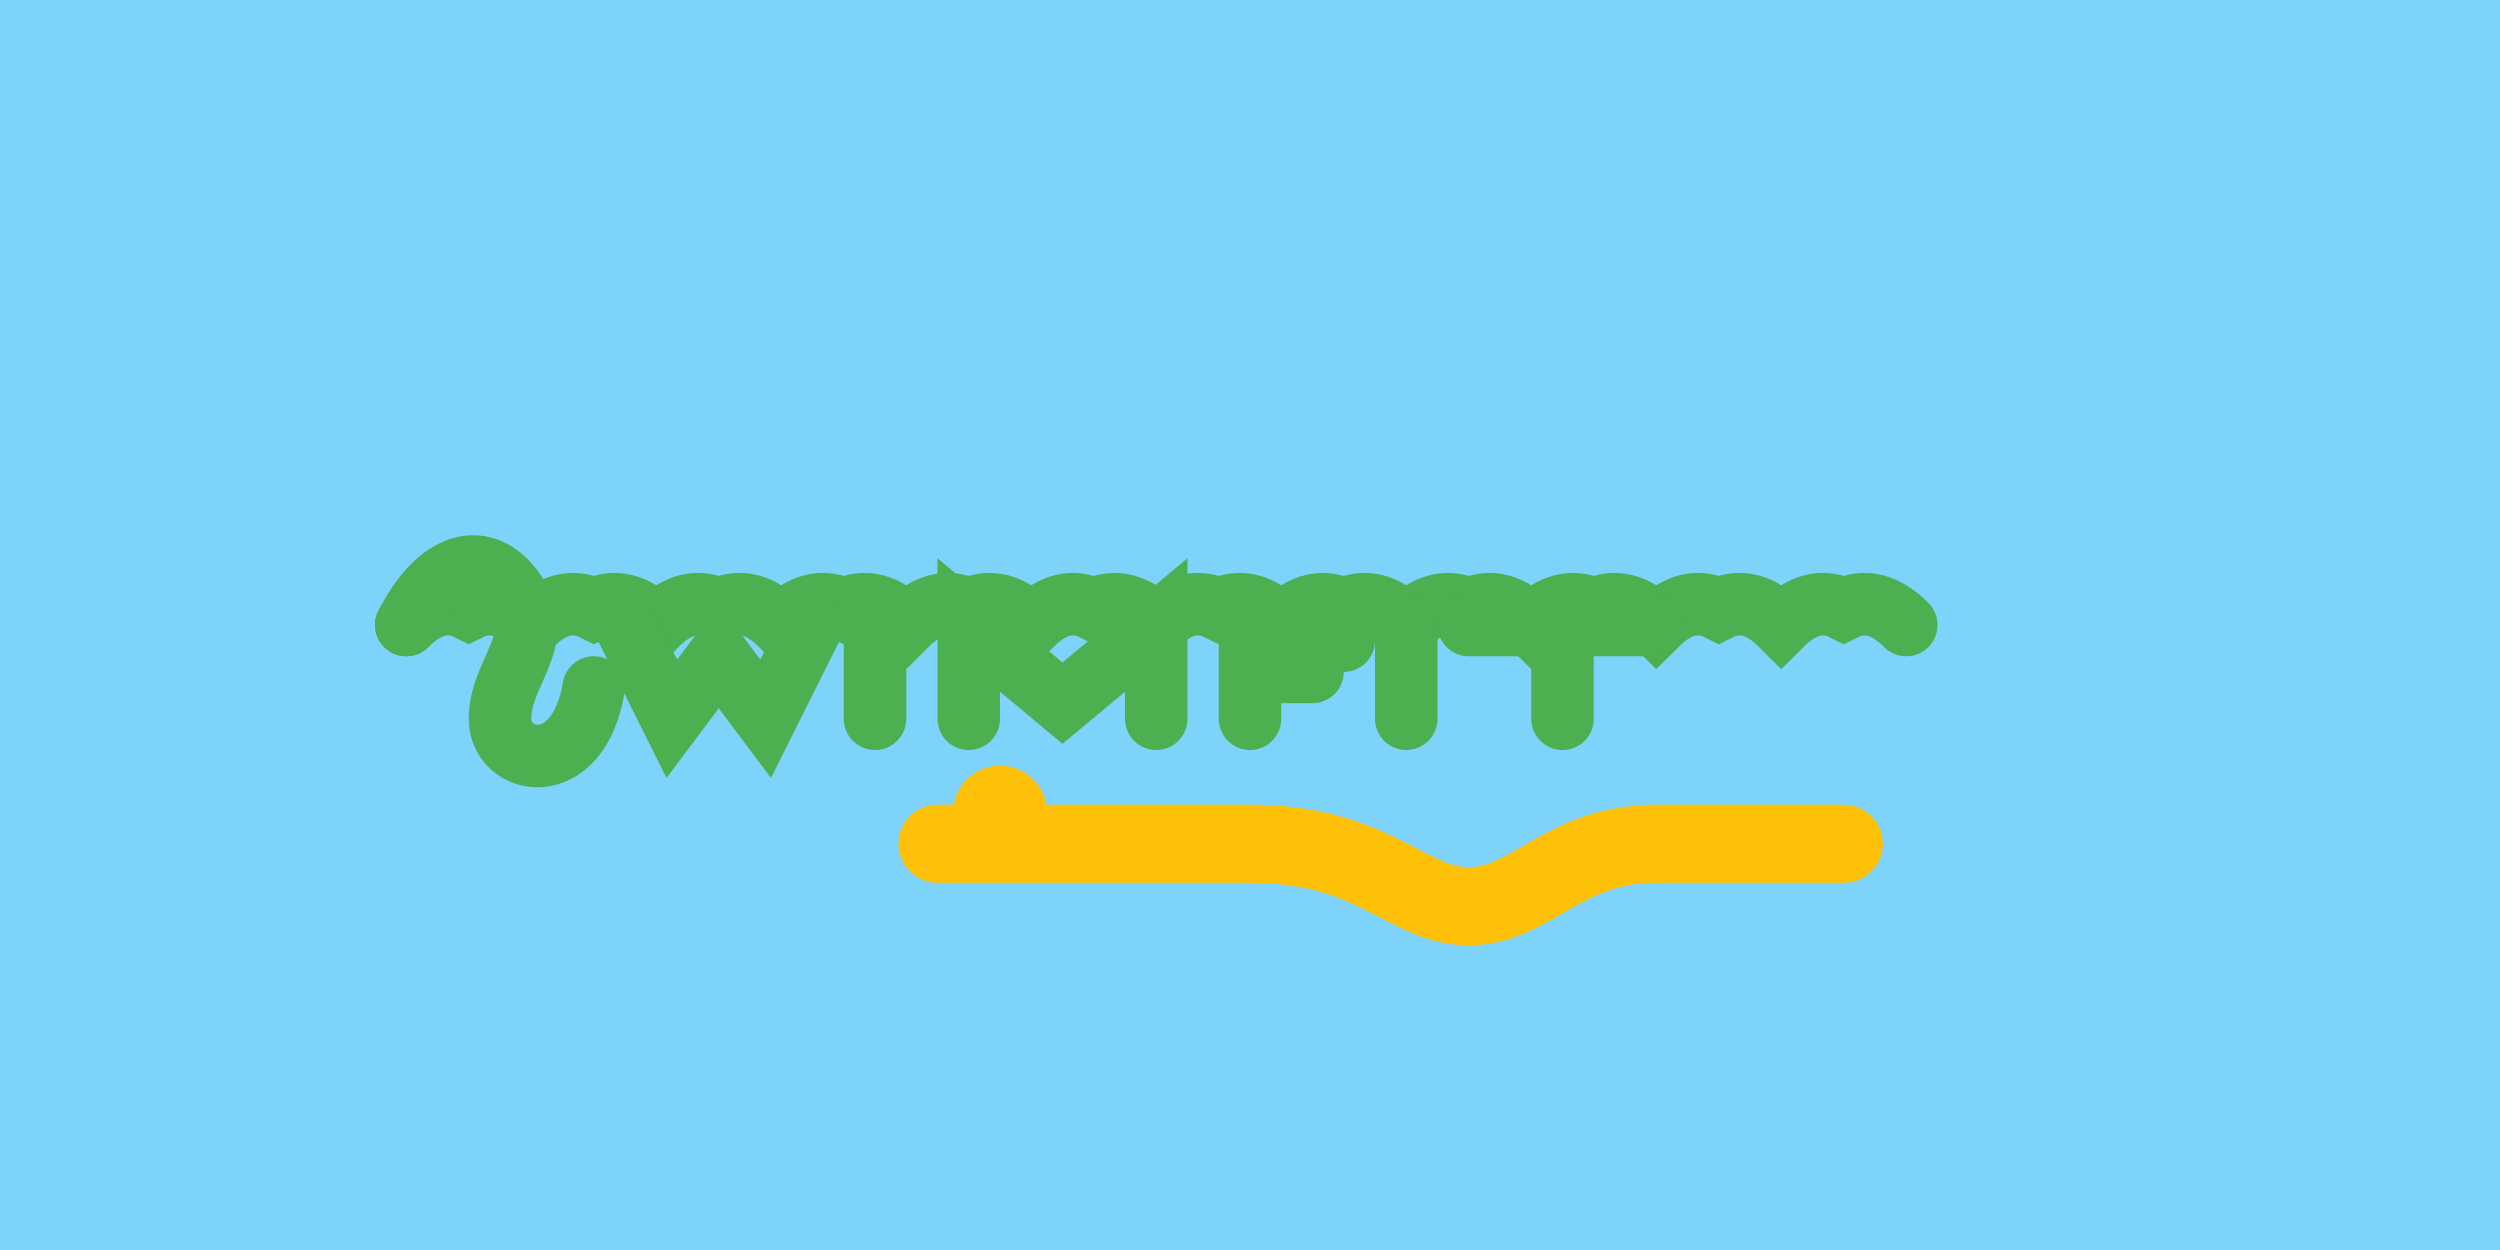 <?xml version="1.0" encoding="UTF-8" standalone="no"?>
<svg width="800" height="400" viewBox="0 0 800 400" xmlns="http://www.w3.org/2000/svg">
  <rect width="800" height="400" fill="#7dd3f9"/>
  <g transform="translate(100, 200)">
    <!-- Shadow effect for text -->
    <path d="M30,0 Q40,-10 50,-5 Q60,-10 70,0 Q80,-10 90,-5 Q100,-10 110,0 Q120,-10 130,-5 Q140,-10 150,0 Q160,-10 170,-5 Q180,-10 190,0 Q200,-10 210,-5 Q220,-10 230,0 Q240,-10 250,-5 Q260,-10 270,0 Q280,-10 290,-5 Q300,-10 310,0 Q320,-10 330,-5 Q340,-10 350,0 Q360,-10 370,-5 Q380,-10 390,0 Q400,-10 410,-5 Q420,-10 430,0 Q440,-10 450,-5 Q460,-10 470,0 Q480,-10 490,-5 Q500,-10 510,0" fill="none" stroke="#333" stroke-width="2" stroke-dasharray="5,5" transform="translate(5, 5)"/>
    
    <!-- SWIMFIT text -->
    <path d="M30,0 Q40,-10 50,-5 Q60,-10 70,0 Q80,-10 90,-5 Q100,-10 110,0 Q120,-10 130,-5 Q140,-10 150,0 Q160,-10 170,-5 Q180,-10 190,0 Q200,-10 210,-5 Q220,-10 230,0 Q240,-10 250,-5 Q260,-10 270,0 Q280,-10 290,-5 Q300,-10 310,0 Q320,-10 330,-5 Q340,-10 350,0 Q360,-10 370,-5 Q380,-10 390,0 Q400,-10 410,-5 Q420,-10 430,0 Q440,-10 450,-5 Q460,-10 470,0 Q480,-10 490,-5 Q500,-10 510,0" fill="none" stroke="#4CAF50" stroke-width="20" stroke-linecap="round"/>
    
    <!-- S -->
    <path d="M30,0 C40,-20 55,-25 65,-10 C75,5 60,15 60,30 C60,45 85,50 90,20" fill="none" stroke="#4CAF50" stroke-width="20" stroke-linecap="round"/>
    
    <!-- W -->
    <path d="M100,0 L115,30 L130,10 L145,30 L160,0" fill="none" stroke="#4CAF50" stroke-width="20" stroke-linecap="round"/>
    
    <!-- I -->
    <path d="M180,0 L180,30" fill="none" stroke="#4CAF50" stroke-width="20" stroke-linecap="round"/>
    
    <!-- M -->
    <path d="M210,30 L210,0 L240,25 L270,0 L270,30" fill="none" stroke="#4CAF50" stroke-width="20" stroke-linecap="round"/>
    
    <!-- F -->
    <path d="M300,0 L300,30 M300,5 L330,5 M300,15 L320,15" fill="none" stroke="#4CAF50" stroke-width="20" stroke-linecap="round"/>
    
    <!-- I -->
    <path d="M350,0 L350,30" fill="none" stroke="#4CAF50" stroke-width="20" stroke-linecap="round"/>
    
    <!-- T -->
    <path d="M370,0 L430,0 M400,0 L400,30" fill="none" stroke="#4CAF50" stroke-width="20" stroke-linecap="round"/>
    
    <!-- Swimmer icon -->
    <path d="M200,70 L300,70 C340,70 350,90 370,90 C390,90 400,70 430,70 L490,70" fill="none" stroke="#FFC107" stroke-width="25" stroke-linecap="round"/>
    <circle cx="220" cy="60" r="15" fill="#FFC107"/>
    
    <!-- Water ripples -->
    <path d="M180,100 Q190,90 200,100" fill="none" stroke="#7dd3f9" stroke-width="5"/>
    <path d="M430,100 Q440,90 450,100" fill="none" stroke="#7dd3f9" stroke-width="5"/>
    <path d="M470,100 Q480,90 490,100" fill="none" stroke="#7dd3f9" stroke-width="5"/>
    <path d="M510,100 Q520,90 530,100" fill="none" stroke="#7dd3f9" stroke-width="5"/>
  </g>
</svg>
